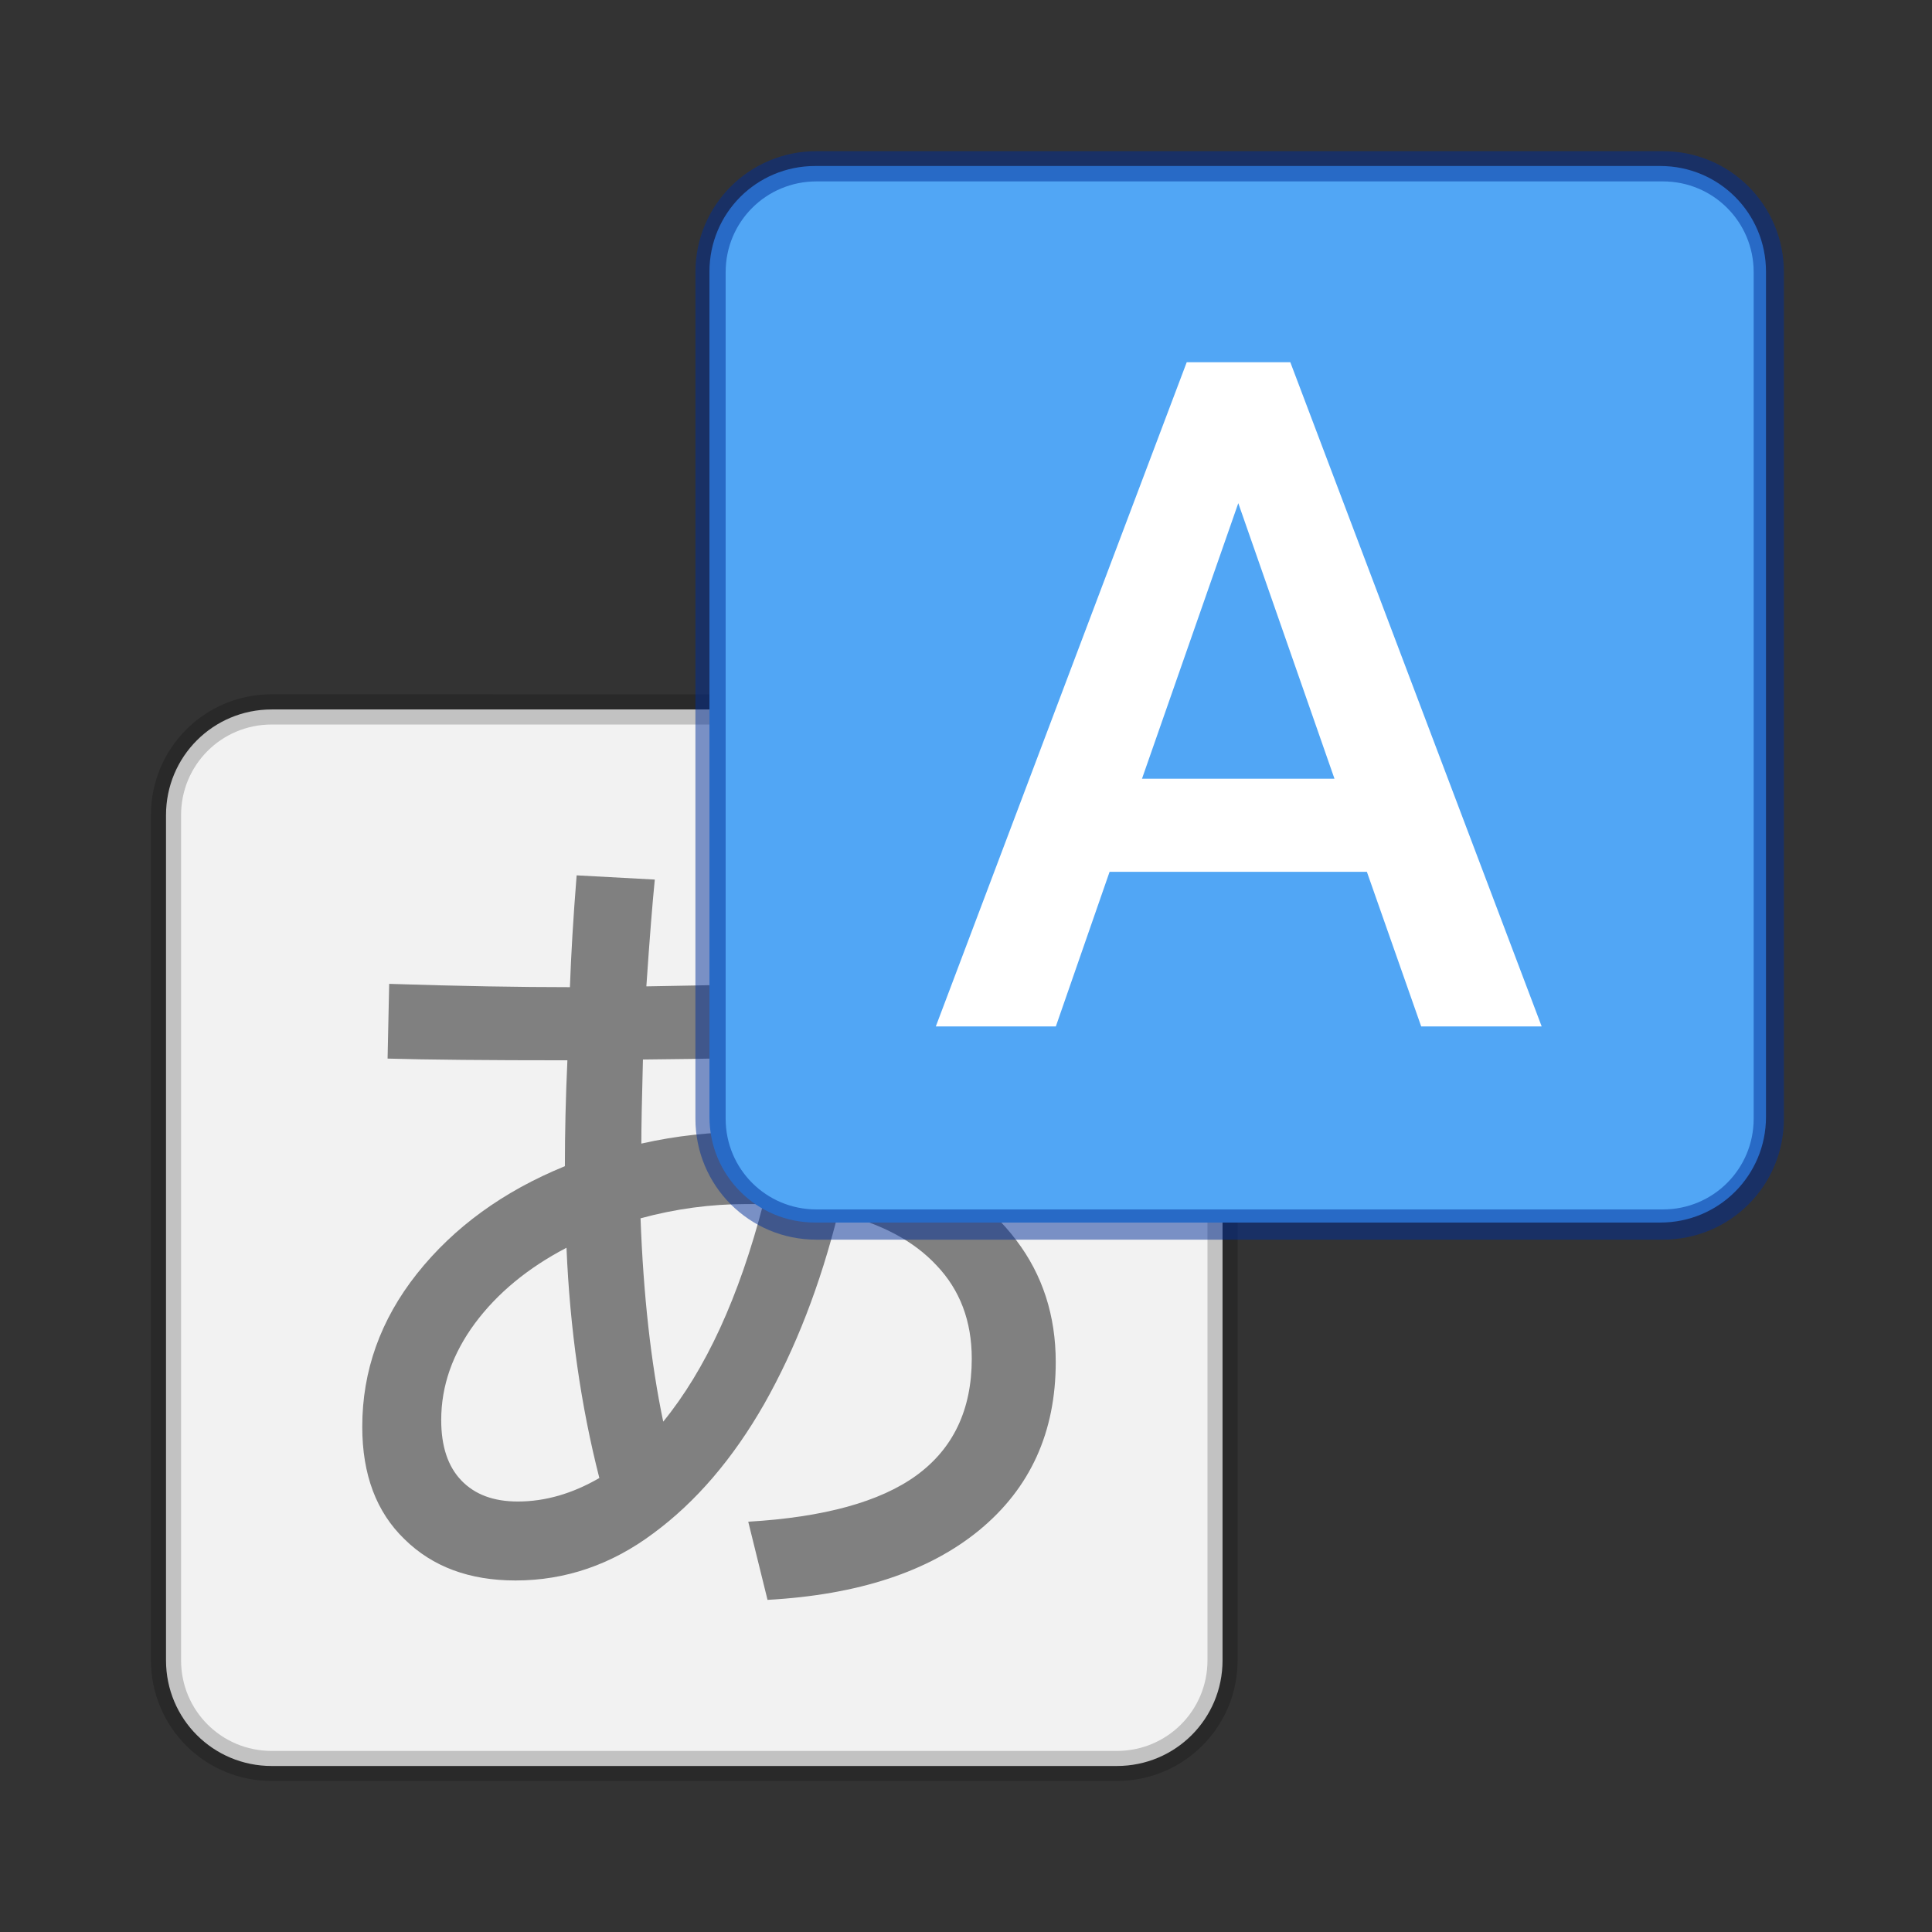 <?xml version="1.0" encoding="UTF-8" standalone="no"?>
<!-- Created with Inkscape (http://www.inkscape.org/) -->

<svg
   width="64"
   height="64"
   viewBox="0 0 16.933 16.933"
   version="1.1"
   id="svg5"
   inkscape:version="1.1.2 (0a00cf5339, 2022-02-04, custom)"
   sodipodi:docname="preferences-desktop-locale.svg"
   xmlns:inkscape="http://www.inkscape.org/namespaces/inkscape"
   xmlns:sodipodi="http://sodipodi.sourceforge.net/DTD/sodipodi-0.dtd"
   xmlns="http://www.w3.org/2000/svg"
   xmlns:svg="http://www.w3.org/2000/svg">
  <rect x="0" y="0" width="16.933" height="16.933" fill="#333333" stroke="none"/>
  <sodipodi:namedview
     id="namedview7"
     pagecolor="#ffffff"
     bordercolor="#666666"
     borderopacity="1.0"
     inkscape:pageshadow="2"
     inkscape:pageopacity="0.0"
     inkscape:pagecheckerboard="0"
     inkscape:document-units="px"
     showgrid="false"
     units="px"
     height="64px"
     showguides="false"
     inkscape:zoom="12.59375"
     inkscape:cx="32"
     inkscape:cy="32"
     inkscape:window-width="1851"
     inkscape:window-height="1009"
     inkscape:window-x="69"
     inkscape:window-y="31"
     inkscape:window-maximized="1"
     inkscape:current-layer="svg5" />
  <defs
     id="defs2" />
  <path
     id="rect1571"
     style="fill:#f2f2f2;stroke-width:0.265;stroke-linecap:round;stroke-linejoin:round"
     d="m 2.381,6.218 h 7.408 c 0.513,0 0.926,0.413 0.926,0.926 v 7.408 c 0,0.513 -0.413,0.926 -0.926,0.926 H 2.381 c -0.513,0 -0.926,-0.413 -0.926,-0.926 V 7.144 c 0,-0.513 0.413,-0.926 0.926,-0.926 z" />
  <path
     d="m 6.564,9.92 c 0.516,0 0.977,0.083 1.385,0.25 0.408,0.162 0.727,0.395 0.958,0.7 0.231,0.304 0.346,0.661 0.346,1.068 0,0.614 -0.223,1.105 -0.67,1.473 -0.442,0.363 -1.061,0.567 -1.856,0.611 l -0.169,-0.685 c 0.663,-0.039 1.154,-0.174 1.473,-0.405 0.324,-0.236 0.486,-0.577 0.486,-1.024 0,-0.329 -0.103,-0.602 -0.309,-0.818 -0.201,-0.216 -0.489,-0.368 -0.862,-0.457 -0.157,0.629 -0.373,1.186 -0.648,1.672 -0.275,0.481 -0.599,0.859 -0.972,1.134 -0.368,0.275 -0.771,0.413 -1.208,0.413 -0.403,0 -0.727,-0.12 -0.972,-0.361 C 3.298,13.252 3.175,12.923 3.175,12.505 c 0,-0.491 0.16,-0.938 0.479,-1.341 0.324,-0.408 0.756,-0.722 1.297,-0.943 0,-0.295 0.007,-0.604 0.022,-0.928 -0.707,0 -1.233,-0.005 -1.576,-0.015 L 3.411,8.623 c 0.619,0.02 1.147,0.029 1.584,0.029 0.01,-0.28 0.029,-0.607 0.059,-0.98 l 0.685,0.037 C 5.719,7.906 5.694,8.218 5.665,8.645 6.898,8.626 7.904,8.584 8.685,8.52 l 0.029,0.656 C 7.801,9.24 6.775,9.276 5.635,9.286 5.626,9.63 5.621,9.876 5.621,10.023 5.925,9.954 6.24,9.92 6.564,9.92 Z M 5.812,12.461 c 0.373,-0.457 0.665,-1.093 0.877,-1.908 h -0.147 c -0.314,0 -0.624,0.042 -0.928,0.125 0.025,0.673 0.091,1.267 0.199,1.783 z M 3.867,12.446 c 0,0.231 0.059,0.408 0.177,0.53 0.118,0.123 0.282,0.184 0.494,0.184 0.241,0 0.479,-0.069 0.715,-0.206 C 5.09,12.316 4.995,11.644 4.965,10.936 4.626,11.113 4.359,11.334 4.162,11.599 3.966,11.865 3.867,12.147 3.867,12.446 Z"
     style="font-weight:500;font-size:7.367px;line-height:1.25;font-family:'IBM Plex Sans JP';-inkscape-font-specification:'IBM Plex Sans JP Medium';stroke-width:0.049;fill:#808080;fill-opacity:1"
     id="path26569" />
  <path
     id="rect1244"
     style="opacity:0.2;fill:#000000;stroke-width:0.265;stroke-linecap:round;stroke-linejoin:round"
     d="m 2.381,6.085 c -0.586,0 -1.058,0.472 -1.058,1.058 v 7.408 c 0,0.586 0.472,1.058 1.058,1.058 h 7.408 c 0.586,0 1.058,-0.472 1.058,-1.058 V 7.144 c 0,-0.586 -0.472,-1.058 -1.058,-1.058 z m 0,0.265 h 7.408 c 0.44,0 0.794,0.354 0.794,0.794 v 7.408 c 0,0.44 -0.354,0.794 -0.794,0.794 H 2.381 c -0.44,0 -0.794,-0.354 -0.794,-0.794 V 7.144 c 0,-0.44 0.354,-0.794 0.794,-0.794 z" />
  <path
     id="rect1063"
     style="opacity:1;fill:#51a6f5;fill-opacity:1;stroke-width:0.529;stroke-linejoin:round"
     d="m 7.144,1.455 h 7.408 c 0.513,0 0.926,0.413 0.926,0.926 v 7.408 c 0,0.513 -0.413,0.926 -0.926,0.926 H 7.144 c -0.513,0 -0.926,-0.413 -0.926,-0.926 V 2.381 c 0,-0.513 0.413,-0.926 0.926,-0.926 z"
     sodipodi:nodetypes="sssssssss" />
  <path
     id="rect890"
     style="opacity:0.5;fill:#002e99;fill-opacity:1;stroke-width:1;stroke-linejoin:round;stroke-opacity:0.502"
     d="m 27,5 c -2.216,0 -4,1.784 -4,4 v 28 c 0,2.216 1.784,4 4,4 h 28 c 2.216,0 4,-1.784 4,-4 V 9 C 59,6.784 57.216,5 55,5 Z m 0,1 h 28 c 1.662,0 3,1.338 3,3 v 28 c 0,1.662 -1.338,3 -3,3 H 27 c -1.662,0 -3,-1.338 -3,-3 V 9 c 0,-1.662 1.338,-3 3,-3 z"
     transform="scale(0.265)"
     sodipodi:nodetypes="ssssssssssssssssss" />
  <path
     d="M 11.98,7.641 H 9.725 L 9.254,8.996 H 8.202 L 10.401,3.175 h 0.908 l 2.203,5.821 H 12.456 Z M 10.009,6.825 h 1.687 L 10.853,4.41 Z"
     style="font-weight:500;font-size:8.932px;line-height:1.25;font-family:Roboto;-inkscape-font-specification:'Roboto Medium';stroke-width:0.054;fill:#ffffff"
     id="path35110" />
</svg>
